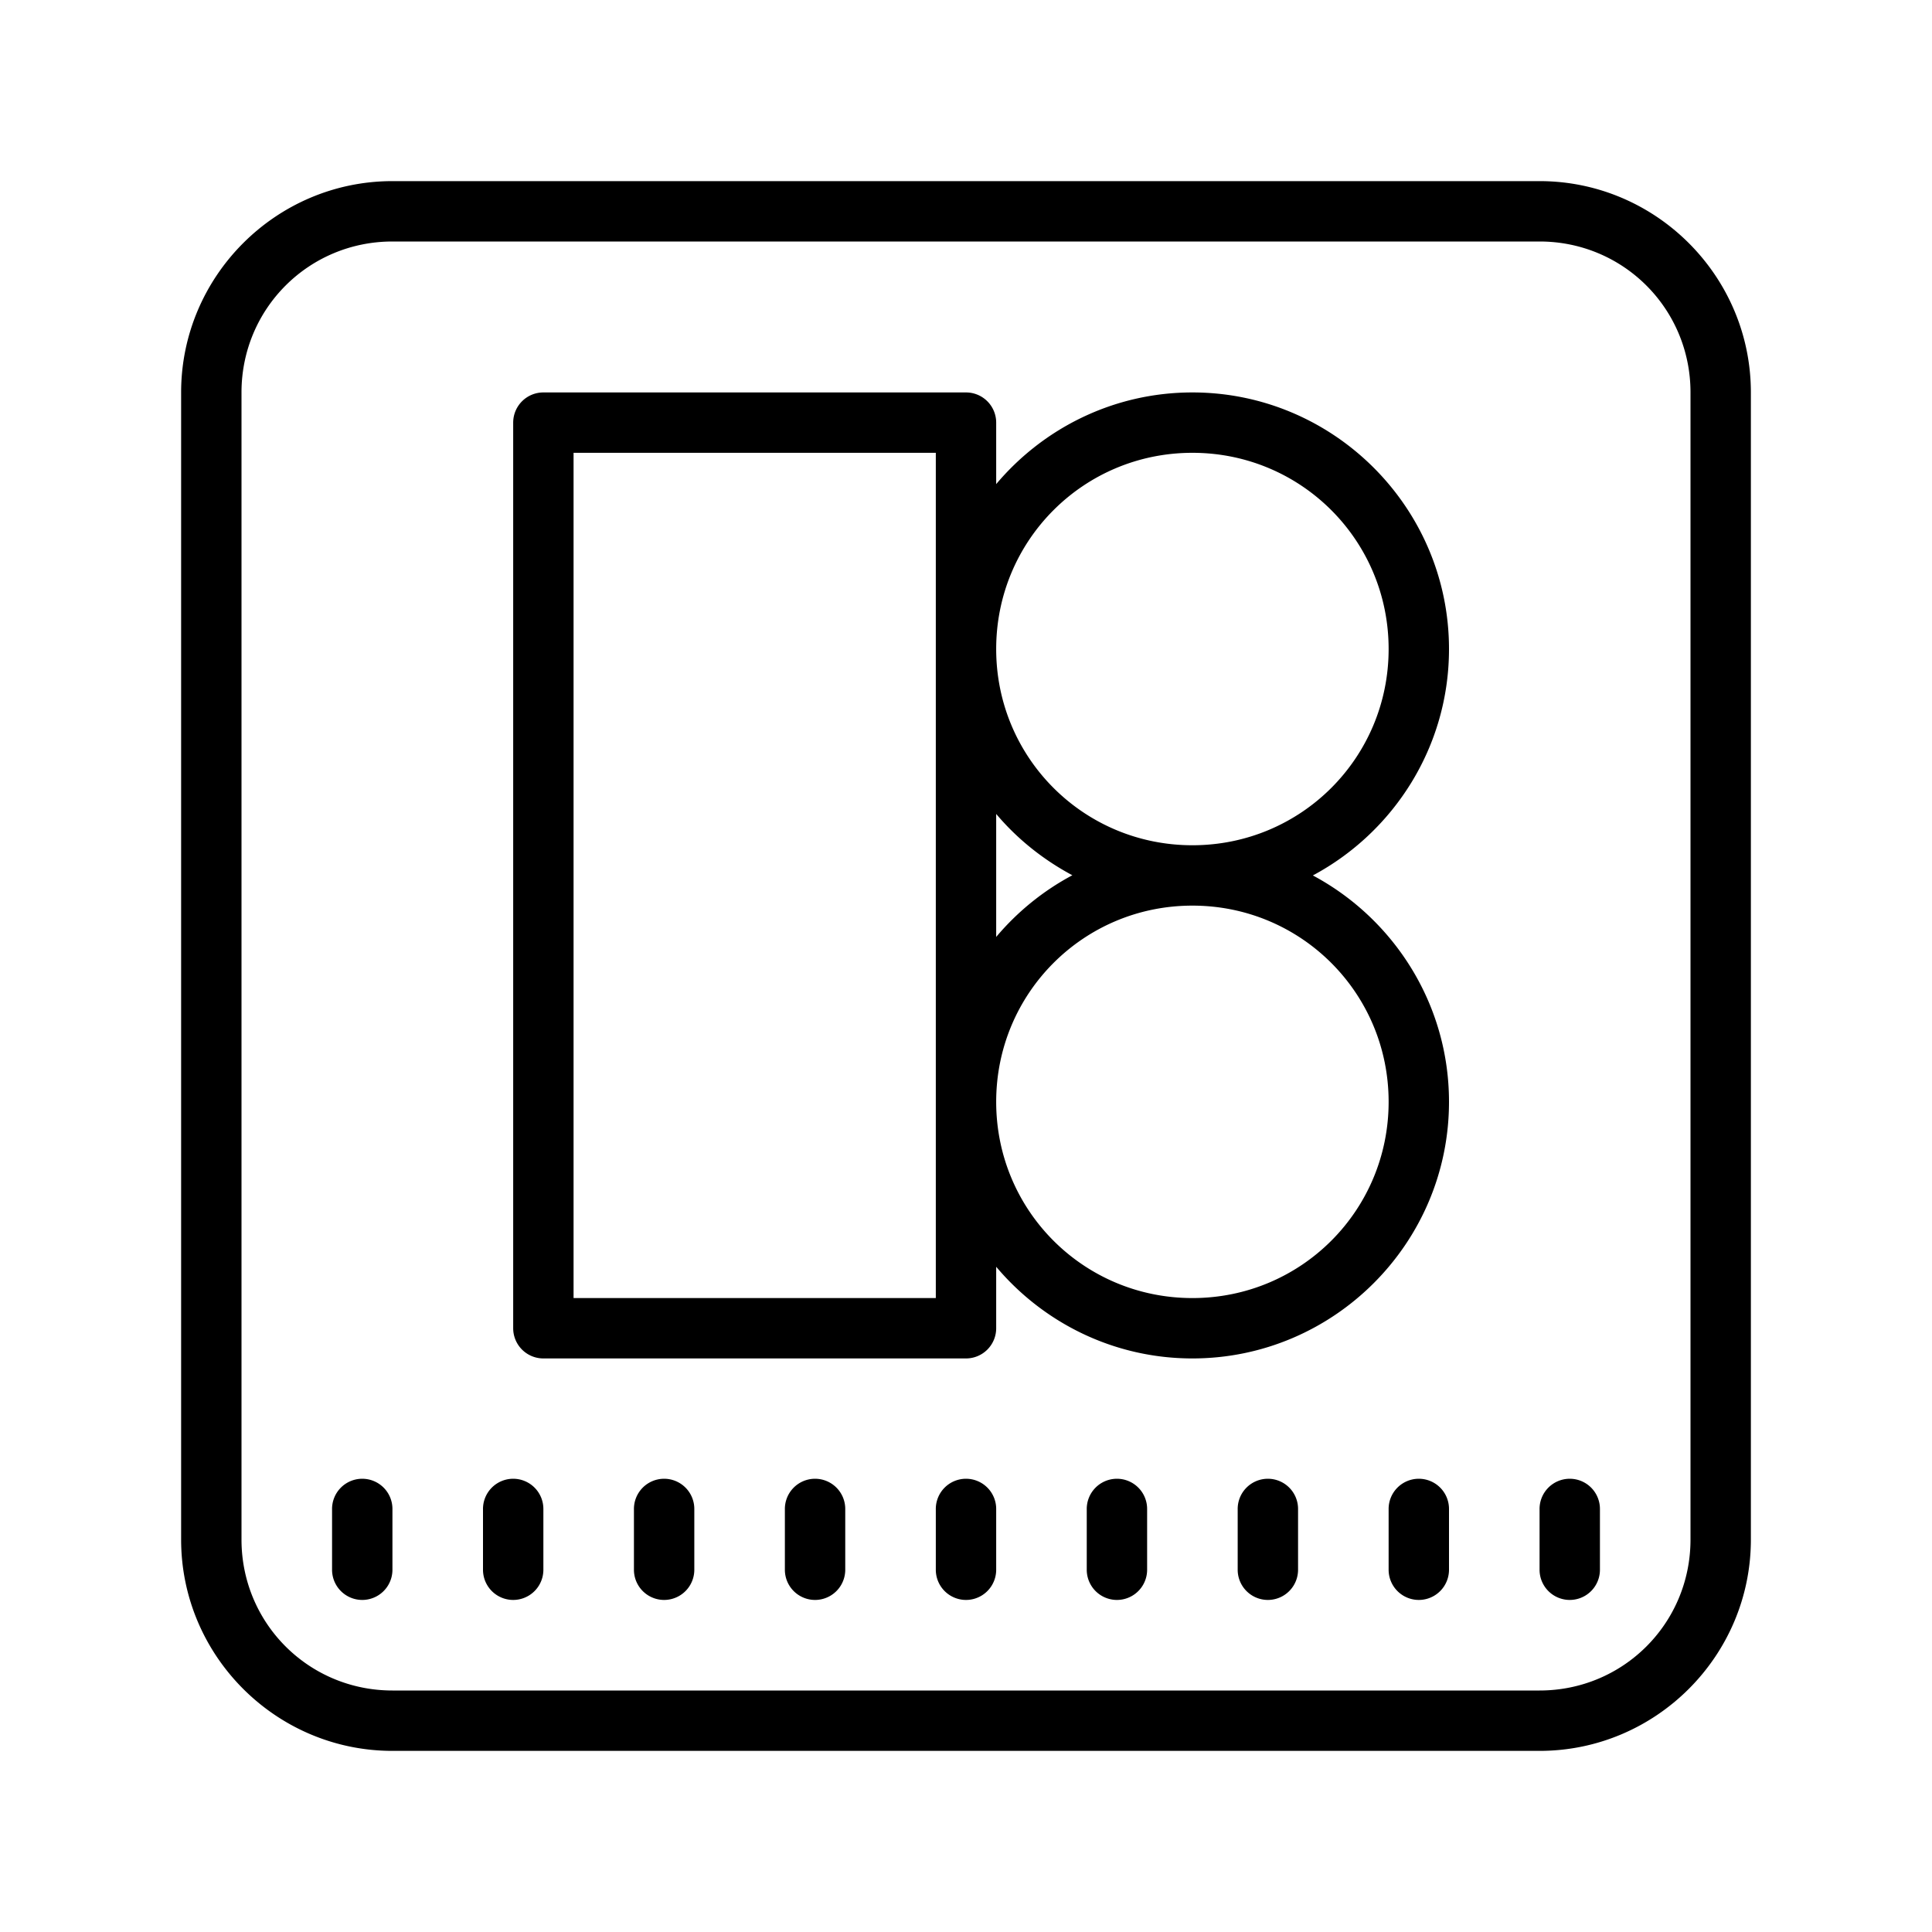<svg fill="#000000" xmlns="http://www.w3.org/2000/svg"  viewBox="0 0 64 64" width="64px" height="64px"><path d="M 13 6 C 9.146 6 6 9.146 6 13 L 6 51 C 6 54.854 9.146 58 13 58 L 51 58 C 54.854 58 58 54.854 58 51 L 58 13 C 58 9.146 54.854 6 51 6 L 13 6 z M 13 8 L 51 8 C 53.774 8 56 10.226 56 13 L 56 51 C 56 53.774 53.774 56 51 56 L 13 56 C 10.226 56 8 53.774 8 51 L 8 13 C 8 10.226 10.226 8 13 8 z M 18 13 A 1 1 0 0 0 17 14 L 17 44 A 1 1 0 0 0 18 45 L 32 45 A 1 1 0 0 0 33 44 L 33 41.963 C 34.561 43.817 36.895 45 39.5 45 C 44.183 45 48 41.183 48 36.5 C 48 33.258 46.17 30.433 43.49 29 C 46.17 27.567 48 24.742 48 21.5 C 48 16.817 44.183 13 39.5 13 C 36.895 13 34.561 14.183 33 16.037 L 33 14 A 1 1 0 0 0 32 13 L 18 13 z M 19 15 L 31 15 L 31 43 L 19 43 L 19 15 z M 39.5 15 C 43.102 15 46 17.898 46 21.5 C 46 25.102 43.102 28 39.5 28 C 35.898 28 33 25.102 33 21.5 C 33 17.898 35.898 15 39.5 15 z M 33 26.963 C 33.699 27.793 34.56 28.479 35.523 28.994 C 34.556 29.509 33.701 30.205 33 31.037 L 33 26.963 z M 39.5 30 C 43.102 30 46 32.898 46 36.5 C 46 40.102 43.102 43 39.5 43 C 35.898 43 33 40.102 33 36.5 C 33 32.898 35.898 30 39.5 30 z M 11.984 48.986 A 1 1 0 0 0 11 50 L 11 52 A 1 1 0 1 0 13 52 L 13 50 A 1 1 0 0 0 11.984 48.986 z M 16.984 48.986 A 1 1 0 0 0 16 50 L 16 52 A 1 1 0 1 0 18 52 L 18 50 A 1 1 0 0 0 16.984 48.986 z M 21.984 48.986 A 1 1 0 0 0 21 50 L 21 52 A 1 1 0 1 0 23 52 L 23 50 A 1 1 0 0 0 21.984 48.986 z M 26.984 48.986 A 1 1 0 0 0 26 50 L 26 52 A 1 1 0 1 0 28 52 L 28 50 A 1 1 0 0 0 26.984 48.986 z M 31.984 48.986 A 1 1 0 0 0 31 50 L 31 52 A 1 1 0 1 0 33 52 L 33 50 A 1 1 0 0 0 31.984 48.986 z M 36.984 48.986 A 1 1 0 0 0 36 50 L 36 52 A 1 1 0 1 0 38 52 L 38 50 A 1 1 0 0 0 36.984 48.986 z M 41.984 48.986 A 1 1 0 0 0 41 50 L 41 52 A 1 1 0 1 0 43 52 L 43 50 A 1 1 0 0 0 41.984 48.986 z M 46.984 48.986 A 1 1 0 0 0 46 50 L 46 52 A 1 1 0 1 0 48 52 L 48 50 A 1 1 0 0 0 46.984 48.986 z M 51.984 48.986 A 1 1 0 0 0 51 50 L 51 52 A 1 1 0 1 0 53 52 L 53 50 A 1 1 0 0 0 51.984 48.986 z"/></svg>